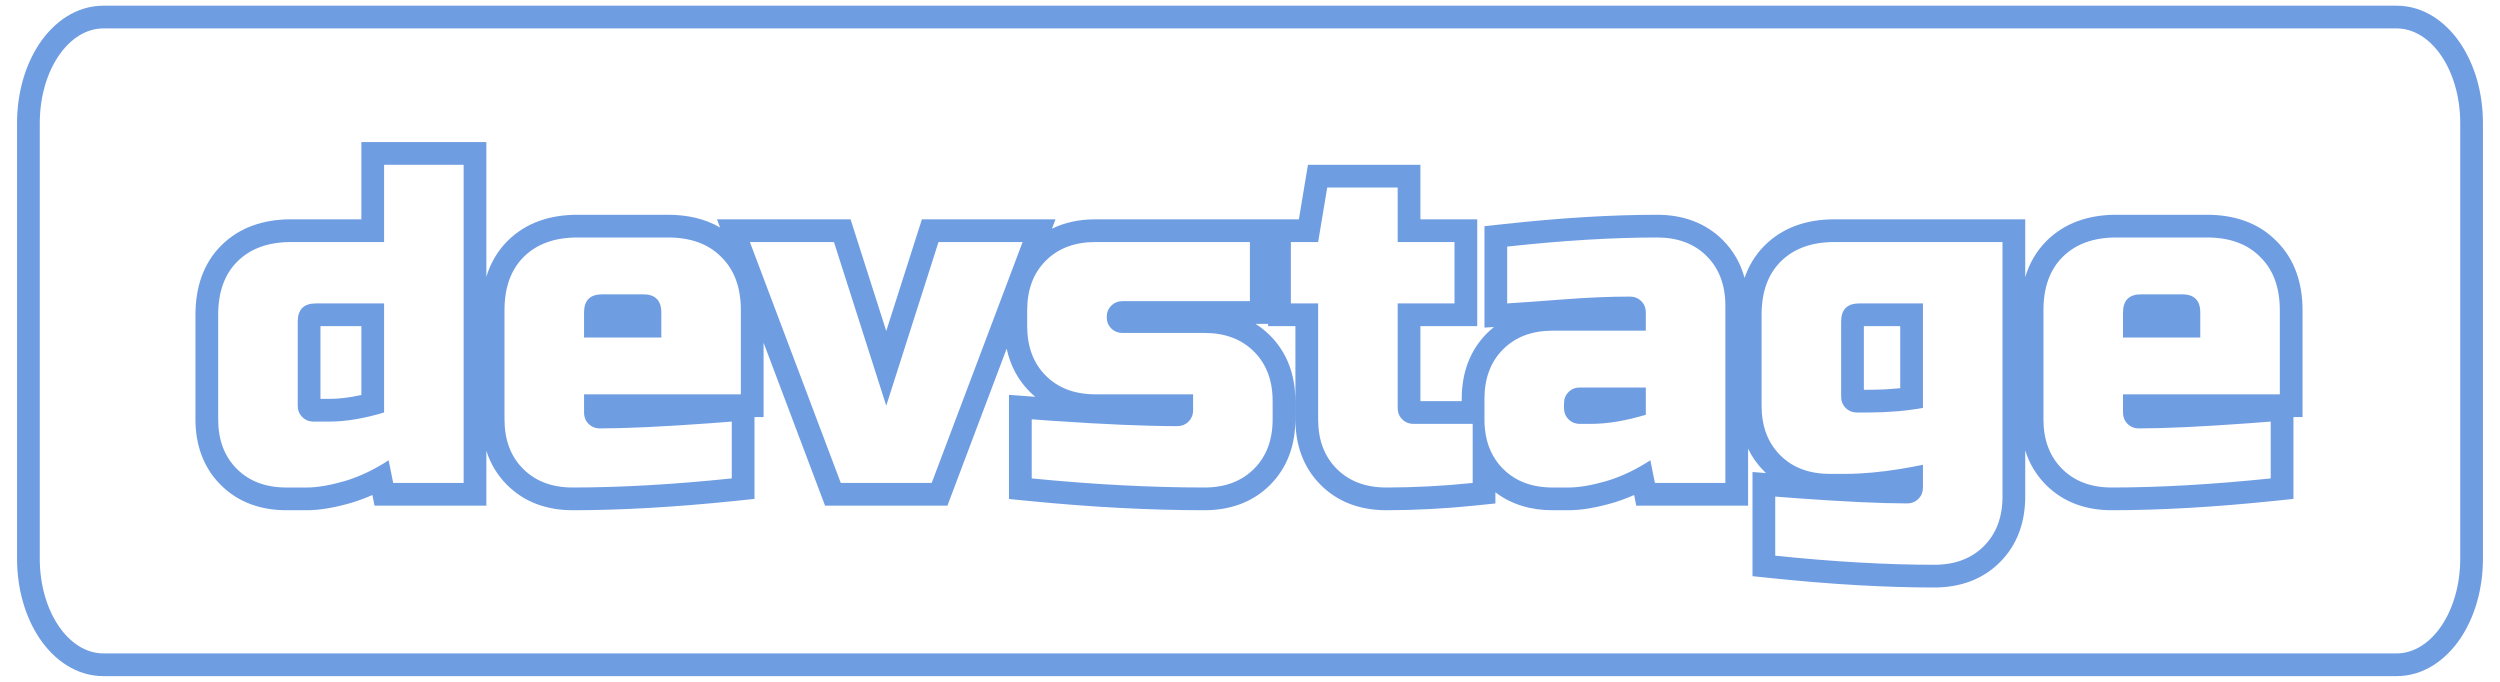 <svg width="110" height="30" viewBox="0 0 110 30" fill="none" xmlns="http://www.w3.org/2000/svg">
<path fill-rule="evenodd" clip-rule="evenodd" d="M4.553 0.25H105.447C106.656 0.25 107.631 0.978 108.259 1.912C108.891 2.852 109.25 4.094 109.25 5.417V24.583C109.25 25.906 108.891 27.148 108.259 28.088C107.631 29.022 106.656 29.75 105.447 29.75H4.553C3.344 29.75 2.369 29.022 1.741 28.088C1.109 27.148 0.75 25.906 0.75 24.583V5.417C0.75 4.094 1.109 2.852 1.741 1.912C2.369 0.978 3.344 0.25 4.553 0.25ZM4.553 1.25C3.005 1.25 1.75 3.115 1.75 5.417V24.583C1.75 26.884 3.005 28.75 4.553 28.75H105.447C106.995 28.75 108.25 26.884 108.25 24.583V5.417C108.25 3.115 106.995 1.25 105.447 1.25H4.553Z" fill="#6F9DE2"/>
<path fill-rule="evenodd" clip-rule="evenodd" d="M16.184 20.771C16.494 20.622 16.799 20.448 17.1 20.25L17.3 21.25H20.4V7.25H16.9V10.65H12.8C11.8 10.65 11.013 10.937 10.44 11.51C9.88 12.07 9.6 12.85 9.6 13.85V18.45C9.6 19.357 9.873 20.083 10.42 20.63C10.967 21.177 11.693 21.45 12.6 21.45H13.5C13.953 21.45 14.507 21.357 15.16 21.17C15.507 21.066 15.848 20.933 16.184 20.771ZM15.9 9.65H12.8C11.6 9.65 10.536 10 9.733 10.803C8.939 11.597 8.6 12.658 8.6 13.85V18.45C8.6 19.573 8.946 20.571 9.713 21.337C10.479 22.104 11.477 22.45 12.6 22.45H13.5C14.08 22.45 14.732 22.332 15.435 22.131L15.441 22.13L15.447 22.128C15.766 22.032 16.079 21.916 16.386 21.78L16.48 22.25H21.4V19.834C21.578 20.396 21.877 20.904 22.311 21.337C23.077 22.104 24.075 22.45 25.198 22.45C27.332 22.45 29.701 22.314 32.301 22.045L33.198 21.952V18.35H33.598V15.081L36.303 22.25H41.686L44.294 15.338C44.446 16.059 44.776 16.704 45.309 17.237C45.387 17.315 45.468 17.389 45.551 17.459C45.524 17.457 45.497 17.455 45.47 17.453L44.396 17.373V21.956L45.298 22.045C48.032 22.315 50.599 22.45 52.996 22.45C54.119 22.45 55.117 22.104 55.883 21.337C56.65 20.571 56.996 19.573 56.996 18.45V17.65C56.996 16.527 56.65 15.529 55.883 14.763C55.684 14.564 55.47 14.394 55.242 14.25H55.798V14.35H56.998V18.45C56.998 19.573 57.344 20.571 58.111 21.337C58.877 22.104 59.875 22.45 60.998 22.45C62.273 22.45 63.574 22.381 64.9 22.245L65.798 22.152V21.661C66.504 22.202 67.365 22.45 68.316 22.45H69.016C69.596 22.45 70.247 22.332 70.95 22.131L70.957 22.13L70.963 22.128C71.281 22.032 71.594 21.916 71.902 21.78L71.996 22.25H76.916V19.745C77.091 20.107 77.325 20.439 77.623 20.737C77.65 20.764 77.676 20.79 77.703 20.815L77.11 20.768V25.352L78.007 25.445C80.607 25.714 82.975 25.85 85.11 25.85C86.233 25.85 87.231 25.504 87.997 24.737C88.764 23.971 89.11 22.973 89.11 21.85V19.819C89.288 20.387 89.588 20.9 90.025 21.337C90.792 22.104 91.79 22.45 92.912 22.45C95.047 22.45 97.416 22.314 100.016 22.045L100.912 21.952V18.35H101.312V13.65C101.312 12.456 100.965 11.395 100.16 10.603C99.368 9.798 98.307 9.45 97.112 9.45H93.112C91.913 9.45 90.848 9.8 90.045 10.603C89.593 11.055 89.289 11.594 89.11 12.195V9.65H80.71C79.511 9.65 78.446 10 77.643 10.803C77.233 11.213 76.944 11.694 76.761 12.228C76.591 11.601 76.278 11.038 75.803 10.563C75.036 9.796 74.038 9.45 72.916 9.45C70.912 9.45 68.674 9.586 66.207 9.856L65.316 9.953V14.415L65.735 14.388C65.629 14.473 65.527 14.565 65.428 14.663C64.662 15.429 64.316 16.427 64.316 17.55V17.65H62.498V14.35H64.998V9.65H62.498V7.25H57.55L57.151 9.65H48.196C47.503 9.65 46.858 9.782 46.285 10.063L46.441 9.65H40.564L38.995 14.564L37.425 9.65H31.548L31.685 10.011C31.021 9.624 30.243 9.45 29.398 9.45H25.398C24.198 9.45 23.133 9.8 22.331 10.603C21.882 11.051 21.579 11.585 21.4 12.179V6.25H15.9V9.65ZM31.738 11.31C31.178 10.737 30.398 10.45 29.398 10.45H25.398C24.398 10.45 23.611 10.737 23.038 11.31C22.478 11.87 22.198 12.65 22.198 13.65V18.45C22.198 19.357 22.471 20.083 23.018 20.63C23.564 21.177 24.291 21.45 25.198 21.45C27.291 21.45 29.624 21.317 32.198 21.05V18.55C31.853 18.577 31.52 18.602 31.198 18.626C29.139 18.775 27.539 18.85 26.398 18.85C26.198 18.85 26.031 18.783 25.898 18.65C25.811 18.564 25.753 18.464 25.723 18.35C25.706 18.288 25.698 18.221 25.698 18.15V17.35H32.598V13.65C32.598 12.65 32.311 11.87 31.738 11.31ZM36.995 21.25H40.995L44.995 10.65H41.294L38.995 17.85L36.694 10.65H32.995L36.995 21.25ZM57.998 10.65H56.798V13.35H57.998V18.45C57.998 19.357 58.271 20.083 58.818 20.63C59.364 21.177 60.091 21.45 60.998 21.45C62.238 21.45 63.504 21.383 64.798 21.25V18.65H62.198C61.998 18.65 61.831 18.583 61.698 18.45C61.564 18.317 61.498 18.15 61.498 17.95V13.35H63.998V10.65H61.498V8.25H58.398L57.998 10.65ZM65.316 18.45C65.316 18.518 65.317 18.584 65.32 18.65C65.348 19.259 65.508 19.782 65.798 20.218C65.895 20.365 66.008 20.503 66.136 20.63C66.682 21.177 67.409 21.45 68.316 21.45H69.016C69.469 21.45 70.022 21.357 70.676 21.17C71.022 21.066 71.364 20.933 71.7 20.771C72.01 20.622 72.315 20.448 72.616 20.25L72.816 21.25H75.916V13.45C75.916 12.543 75.642 11.817 75.096 11.27C74.549 10.723 73.822 10.45 72.916 10.45C70.956 10.45 68.756 10.583 66.316 10.85V13.35C66.607 13.332 66.941 13.309 67.316 13.283C67.763 13.251 68.27 13.213 68.836 13.17C69.889 13.09 70.849 13.05 71.716 13.05C71.916 13.05 72.082 13.117 72.216 13.25C72.302 13.336 72.36 13.436 72.391 13.55C72.407 13.613 72.416 13.679 72.416 13.75V14.55H68.316C67.409 14.55 66.682 14.823 66.136 15.37C65.589 15.917 65.316 16.643 65.316 17.55V18.45ZM99.453 11.31C98.892 10.737 98.112 10.45 97.112 10.45H93.112C92.112 10.45 91.326 10.737 90.752 11.31C90.192 11.87 89.912 12.65 89.912 13.65V18.45C89.912 19.357 90.186 20.083 90.733 20.63C91.279 21.177 92.006 21.45 92.912 21.45C95.006 21.45 97.339 21.317 99.912 21.05V18.55C99.568 18.577 99.235 18.602 98.912 18.626C96.854 18.775 95.254 18.85 94.112 18.85C93.912 18.85 93.746 18.783 93.612 18.65C93.526 18.564 93.468 18.464 93.438 18.35C93.421 18.288 93.412 18.221 93.412 18.15V17.35H100.312V13.65C100.312 12.65 100.026 11.87 99.453 11.31ZM83.61 20.635C82.724 20.778 81.924 20.85 81.21 20.85H80.51C79.603 20.85 78.877 20.577 78.33 20.03C77.784 19.483 77.51 18.757 77.51 17.85V13.85C77.51 12.85 77.79 12.07 78.35 11.51C78.924 10.937 79.71 10.65 80.71 10.65H88.11V21.85C88.11 22.757 87.837 23.483 87.29 24.03C86.743 24.577 86.017 24.85 85.11 24.85C83.017 24.85 80.683 24.717 78.11 24.45V21.85C78.455 21.877 78.788 21.902 79.11 21.926C81.169 22.075 82.769 22.15 83.91 22.15C84.11 22.15 84.277 22.083 84.41 21.95C84.539 21.821 84.606 21.661 84.61 21.47C84.61 21.464 84.61 21.457 84.61 21.45V20.45C84.265 20.521 83.932 20.583 83.61 20.635ZM52.496 17.35V18.05C52.496 18.16 52.476 18.26 52.435 18.35C52.403 18.423 52.356 18.49 52.296 18.55C52.163 18.683 51.996 18.75 51.796 18.75C50.434 18.75 48.633 18.674 46.396 18.521C46.072 18.499 45.739 18.475 45.396 18.45V21.05C48.103 21.317 50.636 21.45 52.996 21.45C53.903 21.45 54.629 21.177 55.176 20.63C55.723 20.083 55.996 19.357 55.996 18.45V17.65C55.996 16.743 55.723 16.017 55.176 15.47C54.629 14.923 53.903 14.65 52.996 14.65H49.396C49.196 14.65 49.029 14.583 48.896 14.45C48.763 14.317 48.696 14.15 48.696 13.95C48.696 13.75 48.763 13.583 48.896 13.45C49.029 13.317 49.196 13.25 49.396 13.25H54.996V10.65H48.196C47.289 10.65 46.563 10.923 46.016 11.47C45.469 12.017 45.196 12.743 45.196 13.65V14.35C45.196 15.257 45.469 15.983 46.016 16.53C46.563 17.077 47.289 17.35 48.196 17.35H52.496ZM15.9 17.379V14.35H14.1V17.55H14.5C14.909 17.55 15.374 17.496 15.9 17.379ZM13.9 13.35C13.367 13.35 13.1 13.617 13.1 14.15V17.85C13.1 18.05 13.167 18.217 13.3 18.35C13.433 18.483 13.6 18.55 13.8 18.55H14.5C15.207 18.55 16.007 18.417 16.9 18.15V13.35H13.9ZM25.698 14.85V13.75C25.698 13.217 25.964 12.95 26.498 12.95H28.298C28.831 12.95 29.098 13.217 29.098 13.75V14.85H25.698ZM69.516 17.05C69.316 17.05 69.149 17.117 69.016 17.25C68.882 17.383 68.816 17.55 68.816 17.75V17.95C68.816 18.15 68.882 18.317 69.016 18.45C69.149 18.583 69.316 18.65 69.516 18.65H70.016C70.722 18.65 71.522 18.517 72.416 18.25V17.05H69.516ZM83.61 17.08V14.35H82.01V17.15H82.21C82.694 17.15 83.16 17.126 83.61 17.08ZM93.412 14.85V13.75C93.412 13.217 93.679 12.95 94.213 12.95H96.013C96.546 12.95 96.812 13.217 96.812 13.75V14.85H93.412ZM82.21 18.15C83.05 18.15 83.85 18.083 84.61 17.95V13.35H81.81C81.277 13.35 81.01 13.617 81.01 14.15V17.45C81.01 17.65 81.077 17.817 81.21 17.95C81.344 18.083 81.51 18.15 81.71 18.15H82.21Z" fill="#6F9DE2"/>
</svg>